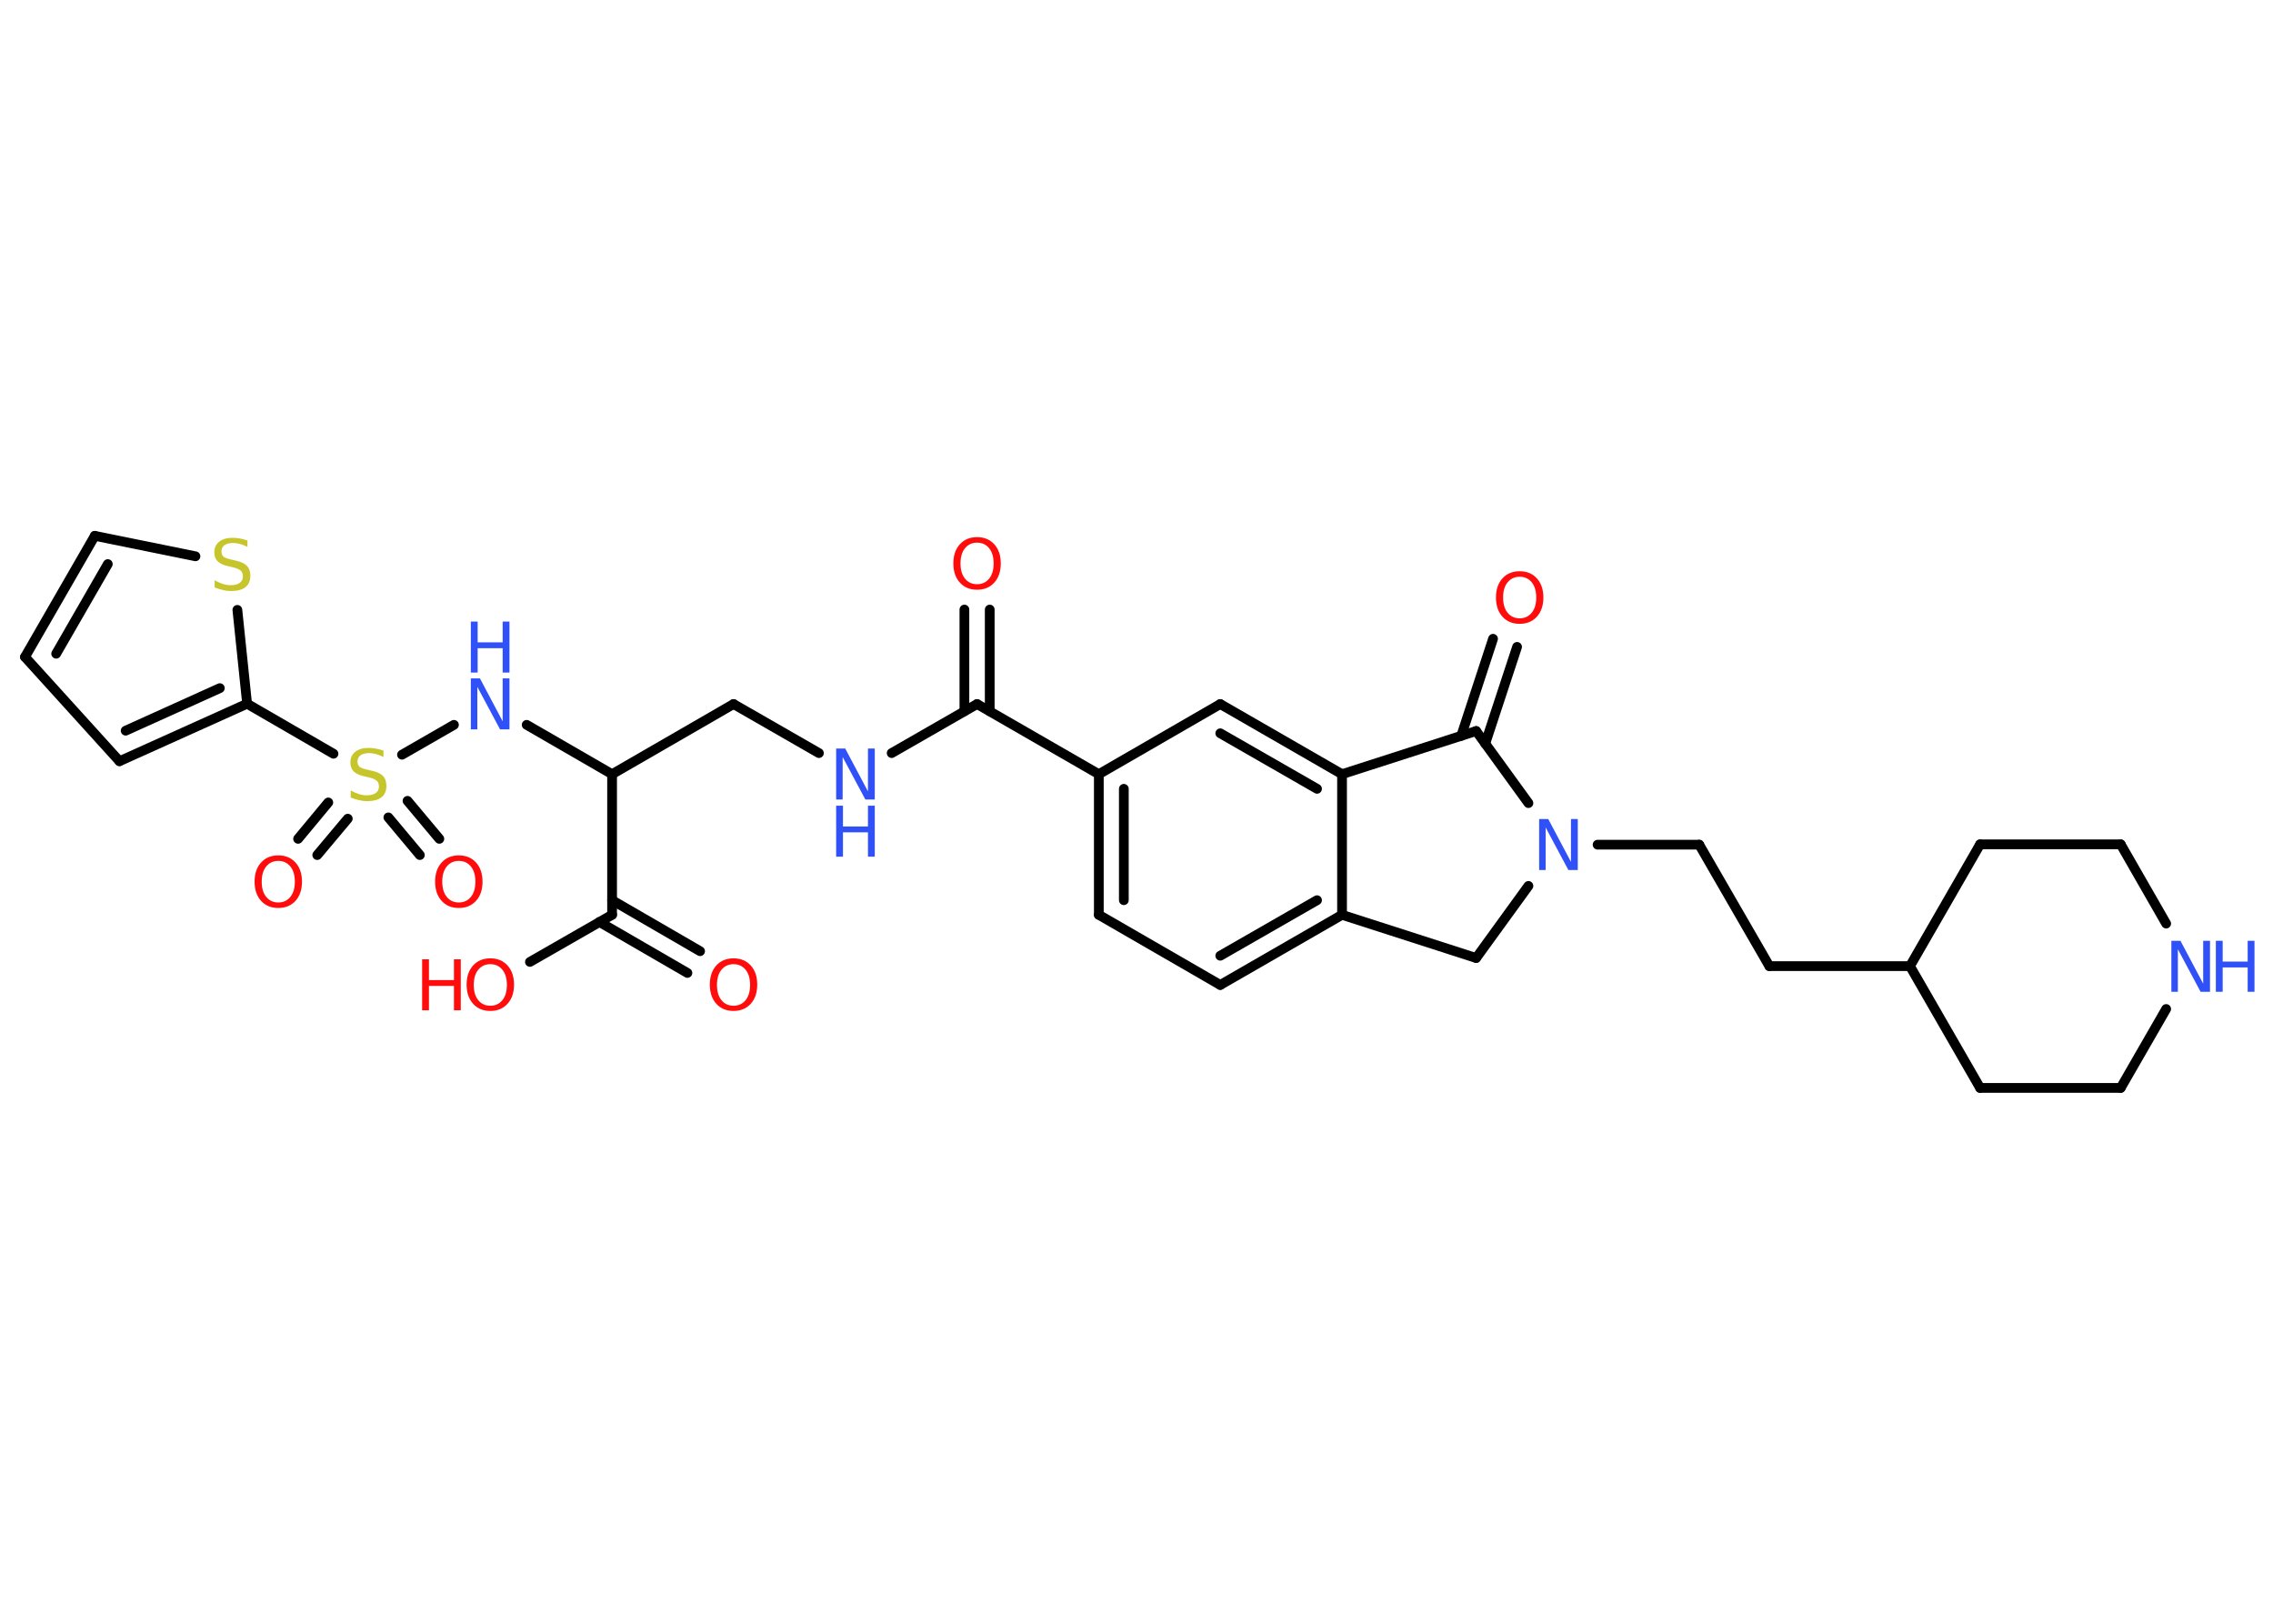 <?xml version='1.0' encoding='UTF-8'?>
<!DOCTYPE svg PUBLIC "-//W3C//DTD SVG 1.1//EN" "http://www.w3.org/Graphics/SVG/1.1/DTD/svg11.dtd">
<svg version='1.2' xmlns='http://www.w3.org/2000/svg' xmlns:xlink='http://www.w3.org/1999/xlink' width='70.0mm' height='50.0mm' viewBox='0 0 70.0 50.0'>
  <desc>Generated by the Chemistry Development Kit (http://github.com/cdk)</desc>
  <g stroke-linecap='round' stroke-linejoin='round' stroke='#000000' stroke-width='.3' fill='#FF0D0D'>
    <rect x='.0' y='.0' width='70.0' height='50.0' fill='#FFFFFF' stroke='none'/>
    <g id='mol1' class='mol'>
      <g id='mol1bnd1' class='bond'>
        <line x1='30.48' y1='18.77' x2='30.48' y2='21.9'/>
        <line x1='29.7' y1='18.77' x2='29.7' y2='21.9'/>
      </g>
      <line id='mol1bnd2' class='bond' x1='30.09' y1='21.68' x2='27.46' y2='23.19'/>
      <line id='mol1bnd3' class='bond' x1='25.22' y1='23.19' x2='22.59' y2='21.68'/>
      <line id='mol1bnd4' class='bond' x1='22.59' y1='21.68' x2='18.85' y2='23.84'/>
      <line id='mol1bnd5' class='bond' x1='18.85' y1='23.84' x2='16.22' y2='22.32'/>
      <line id='mol1bnd6' class='bond' x1='13.98' y1='22.32' x2='12.38' y2='23.24'/>
      <g id='mol1bnd7' class='bond'>
        <line x1='10.71' y1='25.21' x2='9.77' y2='26.33'/>
        <line x1='10.11' y1='24.71' x2='9.18' y2='25.83'/>
      </g>
      <g id='mol1bnd8' class='bond'>
        <line x1='12.55' y1='24.66' x2='13.53' y2='25.83'/>
        <line x1='11.96' y1='25.17' x2='12.93' y2='26.33'/>
      </g>
      <line id='mol1bnd9' class='bond' x1='10.27' y1='23.21' x2='7.61' y2='21.67'/>
      <g id='mol1bnd10' class='bond'>
        <line x1='3.68' y1='23.44' x2='7.61' y2='21.67'/>
        <line x1='3.87' y1='22.5' x2='6.77' y2='21.19'/>
      </g>
      <line id='mol1bnd11' class='bond' x1='3.68' y1='23.44' x2='.77' y2='20.23'/>
      <g id='mol1bnd12' class='bond'>
        <line x1='2.92' y1='16.5' x2='.77' y2='20.23'/>
        <line x1='3.32' y1='17.37' x2='1.73' y2='20.13'/>
      </g>
      <line id='mol1bnd13' class='bond' x1='2.92' y1='16.5' x2='6.02' y2='17.13'/>
      <line id='mol1bnd14' class='bond' x1='7.61' y1='21.67' x2='7.31' y2='18.78'/>
      <line id='mol1bnd15' class='bond' x1='18.85' y1='23.84' x2='18.85' y2='28.17'/>
      <g id='mol1bnd16' class='bond'>
        <line x1='18.85' y1='27.72' x2='21.56' y2='29.29'/>
        <line x1='18.46' y1='28.39' x2='21.17' y2='29.96'/>
      </g>
      <line id='mol1bnd17' class='bond' x1='18.85' y1='28.17' x2='16.32' y2='29.62'/>
      <line id='mol1bnd18' class='bond' x1='30.09' y1='21.68' x2='33.84' y2='23.84'/>
      <g id='mol1bnd19' class='bond'>
        <line x1='33.84' y1='23.84' x2='33.84' y2='28.17'/>
        <line x1='34.61' y1='24.29' x2='34.61' y2='27.72'/>
      </g>
      <line id='mol1bnd20' class='bond' x1='33.84' y1='28.17' x2='37.58' y2='30.33'/>
      <g id='mol1bnd21' class='bond'>
        <line x1='37.58' y1='30.33' x2='41.33' y2='28.17'/>
        <line x1='37.58' y1='29.43' x2='40.56' y2='27.72'/>
      </g>
      <line id='mol1bnd22' class='bond' x1='41.33' y1='28.17' x2='41.33' y2='23.84'/>
      <g id='mol1bnd23' class='bond'>
        <line x1='41.33' y1='23.84' x2='37.58' y2='21.68'/>
        <line x1='40.56' y1='24.29' x2='37.58' y2='22.58'/>
      </g>
      <line id='mol1bnd24' class='bond' x1='33.84' y1='23.84' x2='37.58' y2='21.68'/>
      <line id='mol1bnd25' class='bond' x1='41.33' y1='23.84' x2='45.46' y2='22.51'/>
      <g id='mol1bnd26' class='bond'>
        <line x1='45.0' y1='22.66' x2='45.98' y2='19.67'/>
        <line x1='45.74' y1='22.9' x2='46.72' y2='19.92'/>
      </g>
      <line id='mol1bnd27' class='bond' x1='45.46' y1='22.51' x2='47.07' y2='24.73'/>
      <line id='mol1bnd28' class='bond' x1='49.2' y1='26.01' x2='52.33' y2='26.01'/>
      <line id='mol1bnd29' class='bond' x1='52.33' y1='26.01' x2='54.49' y2='29.75'/>
      <line id='mol1bnd30' class='bond' x1='54.49' y1='29.75' x2='58.82' y2='29.75'/>
      <line id='mol1bnd31' class='bond' x1='58.82' y1='29.75' x2='60.98' y2='26.0'/>
      <line id='mol1bnd32' class='bond' x1='60.98' y1='26.0' x2='65.31' y2='26.0'/>
      <line id='mol1bnd33' class='bond' x1='65.31' y1='26.0' x2='66.71' y2='28.44'/>
      <line id='mol1bnd34' class='bond' x1='66.71' y1='31.07' x2='65.31' y2='33.5'/>
      <line id='mol1bnd35' class='bond' x1='65.31' y1='33.5' x2='60.98' y2='33.5'/>
      <line id='mol1bnd36' class='bond' x1='58.82' y1='29.75' x2='60.98' y2='33.5'/>
      <line id='mol1bnd37' class='bond' x1='47.07' y1='27.28' x2='45.46' y2='29.5'/>
      <line id='mol1bnd38' class='bond' x1='41.33' y1='28.17' x2='45.46' y2='29.5'/>
      <path id='mol1atm1' class='atom' d='M30.09 16.71q-.23 .0 -.37 .17q-.14 .17 -.14 .47q.0 .3 .14 .47q.14 .17 .37 .17q.23 .0 .37 -.17q.14 -.17 .14 -.47q.0 -.3 -.14 -.47q-.14 -.17 -.37 -.17zM30.09 16.54q.33 .0 .53 .22q.2 .22 .2 .59q.0 .37 -.2 .59q-.2 .22 -.53 .22q-.33 .0 -.53 -.22q-.2 -.22 -.2 -.59q.0 -.37 .2 -.59q.2 -.22 .53 -.22z' stroke='none'/>
      <g id='mol1atm3' class='atom'>
        <path d='M25.75 23.05h.28l.7 1.32v-1.32h.21v1.57h-.29l-.7 -1.31v1.31h-.2v-1.57z' stroke='none' fill='#3050F8'/>
        <path d='M25.75 24.81h.21v.64h.77v-.64h.21v1.57h-.21v-.75h-.77v.75h-.21v-1.57z' stroke='none' fill='#3050F8'/>
      </g>
      <g id='mol1atm6' class='atom'>
        <path d='M14.5 20.89h.28l.7 1.32v-1.32h.21v1.57h-.29l-.7 -1.31v1.31h-.2v-1.57z' stroke='none' fill='#3050F8'/>
        <path d='M14.5 19.14h.21v.64h.77v-.64h.21v1.57h-.21v-.75h-.77v.75h-.21v-1.57z' stroke='none' fill='#3050F8'/>
      </g>
      <path id='mol1atm7' class='atom' d='M11.81 23.1v.21q-.12 -.06 -.23 -.09q-.11 -.03 -.21 -.03q-.17 .0 -.27 .07q-.09 .07 -.09 .19q.0 .1 .06 .16q.06 .05 .24 .09l.13 .03q.24 .05 .35 .16q.11 .11 .11 .31q.0 .23 -.15 .35q-.15 .12 -.45 .12q-.11 .0 -.24 -.03q-.13 -.03 -.26 -.08v-.22q.13 .07 .25 .11q.12 .04 .24 .04q.18 .0 .28 -.07q.1 -.07 .1 -.2q.0 -.12 -.07 -.18q-.07 -.06 -.23 -.1l-.13 -.03q-.24 -.05 -.34 -.15q-.11 -.1 -.11 -.28q.0 -.21 .15 -.33q.15 -.12 .41 -.12q.11 .0 .22 .02q.12 .02 .23 .06z' stroke='none' fill='#C6C62C'/>
      <path id='mol1atm8' class='atom' d='M8.57 26.51q-.23 .0 -.37 .17q-.14 .17 -.14 .47q.0 .3 .14 .47q.14 .17 .37 .17q.23 .0 .37 -.17q.14 -.17 .14 -.47q.0 -.3 -.14 -.47q-.14 -.17 -.37 -.17zM8.57 26.34q.33 .0 .53 .22q.2 .22 .2 .59q.0 .37 -.2 .59q-.2 .22 -.53 .22q-.33 .0 -.53 -.22q-.2 -.22 -.2 -.59q.0 -.37 .2 -.59q.2 -.22 .53 -.22z' stroke='none'/>
      <path id='mol1atm9' class='atom' d='M14.13 26.51q-.23 .0 -.37 .17q-.14 .17 -.14 .47q.0 .3 .14 .47q.14 .17 .37 .17q.23 .0 .37 -.17q.14 -.17 .14 -.47q.0 -.3 -.14 -.47q-.14 -.17 -.37 -.17zM14.13 26.34q.33 .0 .53 .22q.2 .22 .2 .59q.0 .37 -.2 .59q-.2 .22 -.53 .22q-.33 .0 -.53 -.22q-.2 -.22 -.2 -.59q.0 -.37 .2 -.59q.2 -.22 .53 -.22z' stroke='none'/>
      <path id='mol1atm14' class='atom' d='M7.62 16.63v.21q-.12 -.06 -.23 -.09q-.11 -.03 -.21 -.03q-.17 .0 -.27 .07q-.09 .07 -.09 .19q.0 .1 .06 .16q.06 .05 .24 .09l.13 .03q.24 .05 .35 .16q.11 .11 .11 .31q.0 .23 -.15 .35q-.15 .12 -.45 .12q-.11 .0 -.24 -.03q-.13 -.03 -.26 -.08v-.22q.13 .07 .25 .11q.12 .04 .24 .04q.18 .0 .28 -.07q.1 -.07 .1 -.2q.0 -.12 -.07 -.18q-.07 -.06 -.23 -.1l-.13 -.03q-.24 -.05 -.34 -.15q-.11 -.1 -.11 -.28q.0 -.21 .15 -.33q.15 -.12 .41 -.12q.11 .0 .22 .02q.12 .02 .23 .06z' stroke='none' fill='#C6C62C'/>
      <path id='mol1atm16' class='atom' d='M22.59 29.69q-.23 .0 -.37 .17q-.14 .17 -.14 .47q.0 .3 .14 .47q.14 .17 .37 .17q.23 .0 .37 -.17q.14 -.17 .14 -.47q.0 -.3 -.14 -.47q-.14 -.17 -.37 -.17zM22.59 29.51q.33 .0 .53 .22q.2 .22 .2 .59q.0 .37 -.2 .59q-.2 .22 -.53 .22q-.33 .0 -.53 -.22q-.2 -.22 -.2 -.59q.0 -.37 .2 -.59q.2 -.22 .53 -.22z' stroke='none'/>
      <g id='mol1atm17' class='atom'>
        <path d='M15.1 29.69q-.23 .0 -.37 .17q-.14 .17 -.14 .47q.0 .3 .14 .47q.14 .17 .37 .17q.23 .0 .37 -.17q.14 -.17 .14 -.47q.0 -.3 -.14 -.47q-.14 -.17 -.37 -.17zM15.1 29.51q.33 .0 .53 .22q.2 .22 .2 .59q.0 .37 -.2 .59q-.2 .22 -.53 .22q-.33 .0 -.53 -.22q-.2 -.22 -.2 -.59q.0 -.37 .2 -.59q.2 -.22 .53 -.22z' stroke='none'/>
        <path d='M13.0 29.54h.21v.64h.77v-.64h.21v1.57h-.21v-.75h-.77v.75h-.21v-1.57z' stroke='none'/>
      </g>
      <path id='mol1atm25' class='atom' d='M46.8 17.76q-.23 .0 -.37 .17q-.14 .17 -.14 .47q.0 .3 .14 .47q.14 .17 .37 .17q.23 .0 .37 -.17q.14 -.17 .14 -.47q.0 -.3 -.14 -.47q-.14 -.17 -.37 -.17zM46.8 17.59q.33 .0 .53 .22q.2 .22 .2 .59q.0 .37 -.2 .59q-.2 .22 -.53 .22q-.33 .0 -.53 -.22q-.2 -.22 -.2 -.59q.0 -.37 .2 -.59q.2 -.22 .53 -.22z' stroke='none'/>
      <path id='mol1atm26' class='atom' d='M47.4 25.22h.28l.7 1.32v-1.32h.21v1.57h-.29l-.7 -1.31v1.31h-.2v-1.57z' stroke='none' fill='#3050F8'/>
      <g id='mol1atm32' class='atom'>
        <path d='M66.87 28.97h.28l.7 1.32v-1.32h.21v1.57h-.29l-.7 -1.31v1.31h-.2v-1.57z' stroke='none' fill='#3050F8'/>
        <path d='M68.24 28.97h.21v.64h.77v-.64h.21v1.57h-.21v-.75h-.77v.75h-.21v-1.57z' stroke='none' fill='#3050F8'/>
      </g>
    </g>
  </g>
</svg>
